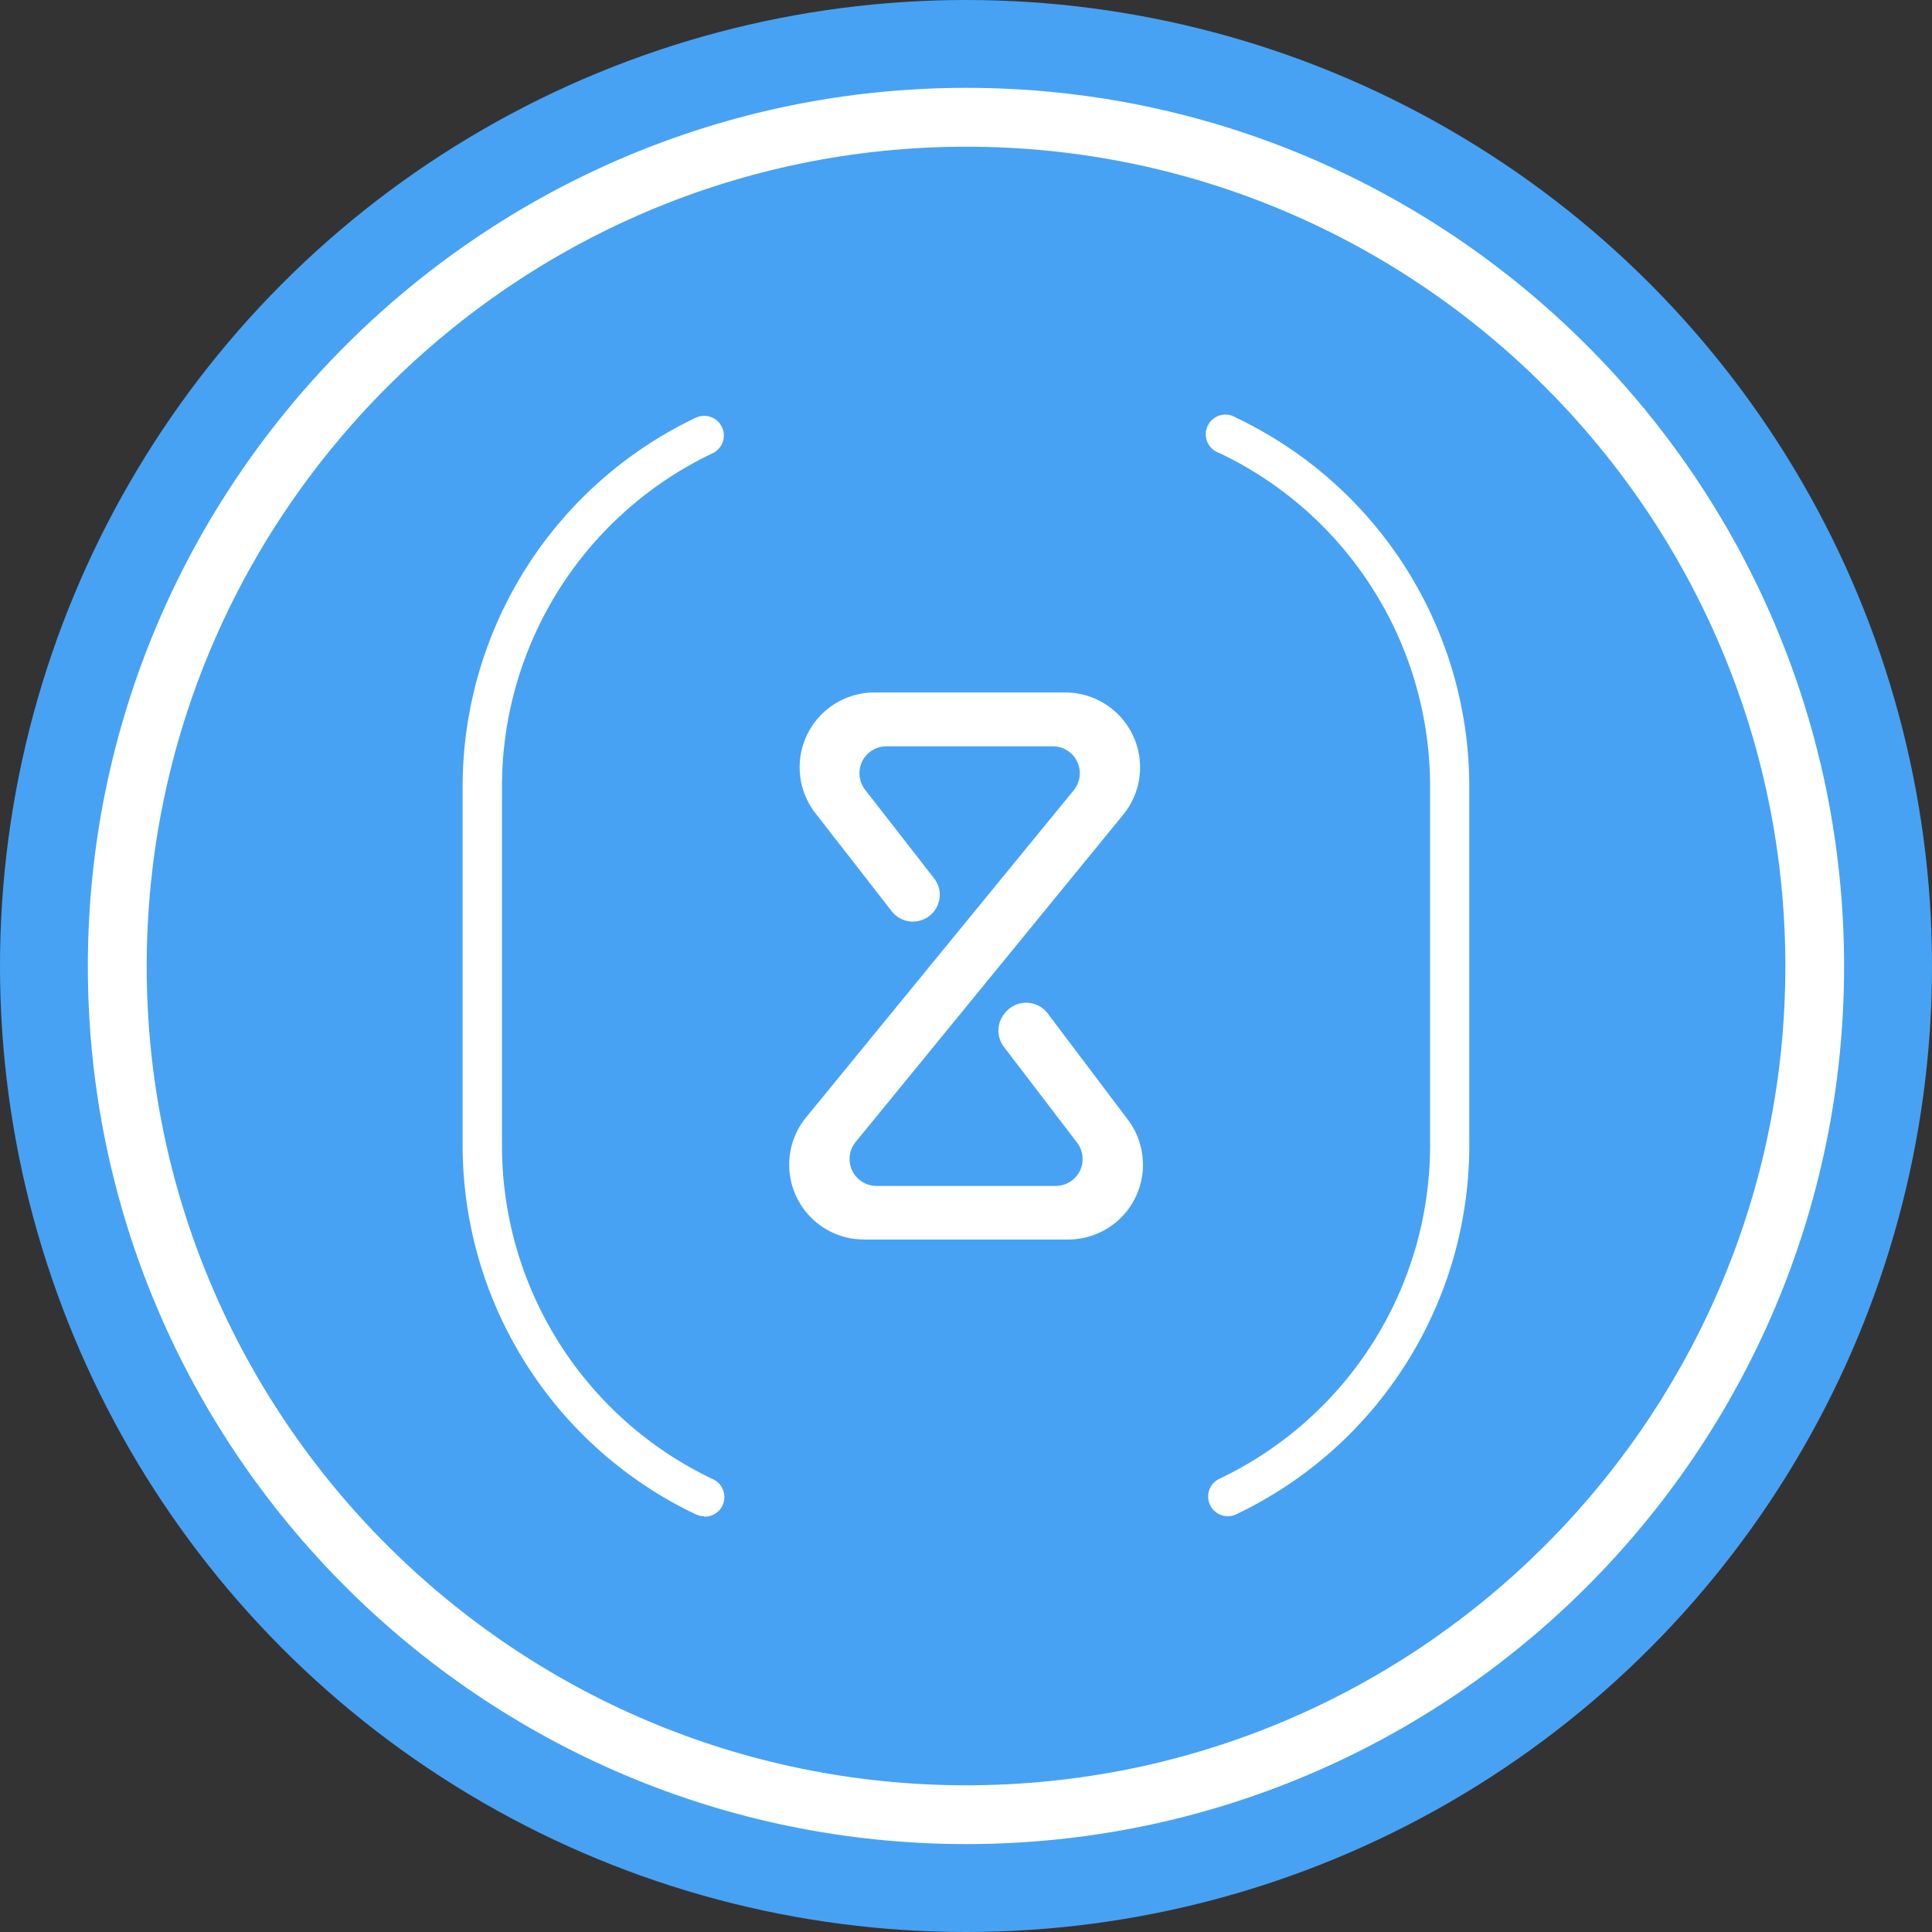 <svg xmlns="http://www.w3.org/2000/svg" viewBox="0 0 307.9 307.9"><rect x="0" y="0" width="307.9" height="307.9" fill="#333333" stroke="none"/><defs><style>.cls-1{fill:#47a2f4;}.cls-2{fill:#fff;}</style></defs><title>资源 3</title><g id="图层_2" data-name="图层 2"><g id="图层_1-2" data-name="图层 1"><circle class="cls-1" cx="153.95" cy="153.95" r="153.95"/><path class="cls-2" d="M195.68,241.64a3.16,3.16,0,0,1-2.84-1.8,3.12,3.12,0,0,1,1.5-4.17,58.84,58.84,0,0,0,33.57-53V125.2a58.83,58.83,0,0,0-33.57-53A3.14,3.14,0,1,1,197,66.57a65.13,65.13,0,0,1,37.16,58.63v57.51A65.14,65.14,0,0,1,197,241.34,3.19,3.19,0,0,1,195.68,241.64Z"/><path class="cls-2" d="M112.22,241.64a3.14,3.14,0,0,1-1.33-.3,65.13,65.13,0,0,1-37.16-58.63V125.2a65.12,65.12,0,0,1,37.16-58.63,3.13,3.13,0,1,1,2.67,5.67A58.82,58.82,0,0,0,80,125.2v57.51a58.83,58.83,0,0,0,33.56,53,3.13,3.13,0,0,1-1.34,6Z"/><path class="cls-2" d="M170.2,197.54H137.7a11.92,11.92,0,0,1-9.23-19.47l42.65-52.13a4.29,4.29,0,0,0-3.32-7H141.26a4.29,4.29,0,0,0-3.39,6.92l11,14.13a4.26,4.26,0,0,1-.09,5.34h0a4.28,4.28,0,0,1-6.66-.1l-12.16-15.62a11.92,11.92,0,0,1,9.41-19.25h30.43A11.93,11.93,0,0,1,179,129.84L136.36,182a4.29,4.29,0,0,0,3.32,7h28.56a4.29,4.29,0,0,0,3.41-6.9L160,166.85a4.29,4.29,0,0,1,.12-5.36l.13-.16a4.3,4.3,0,0,1,6.71.17l12.78,16.93A11.92,11.92,0,0,1,170.2,197.54Z"/><path class="cls-2" d="M154,293.89C76.8,293.89,14,231.11,14,154S76.8,14,154,14,293.89,76.8,293.89,154,231.11,293.89,154,293.89Zm0-270.51C82,23.38,23.38,82,23.38,154S82,284.52,154,284.52,284.53,226,284.53,154,226,23.38,154,23.38Z"/></g></g></svg>